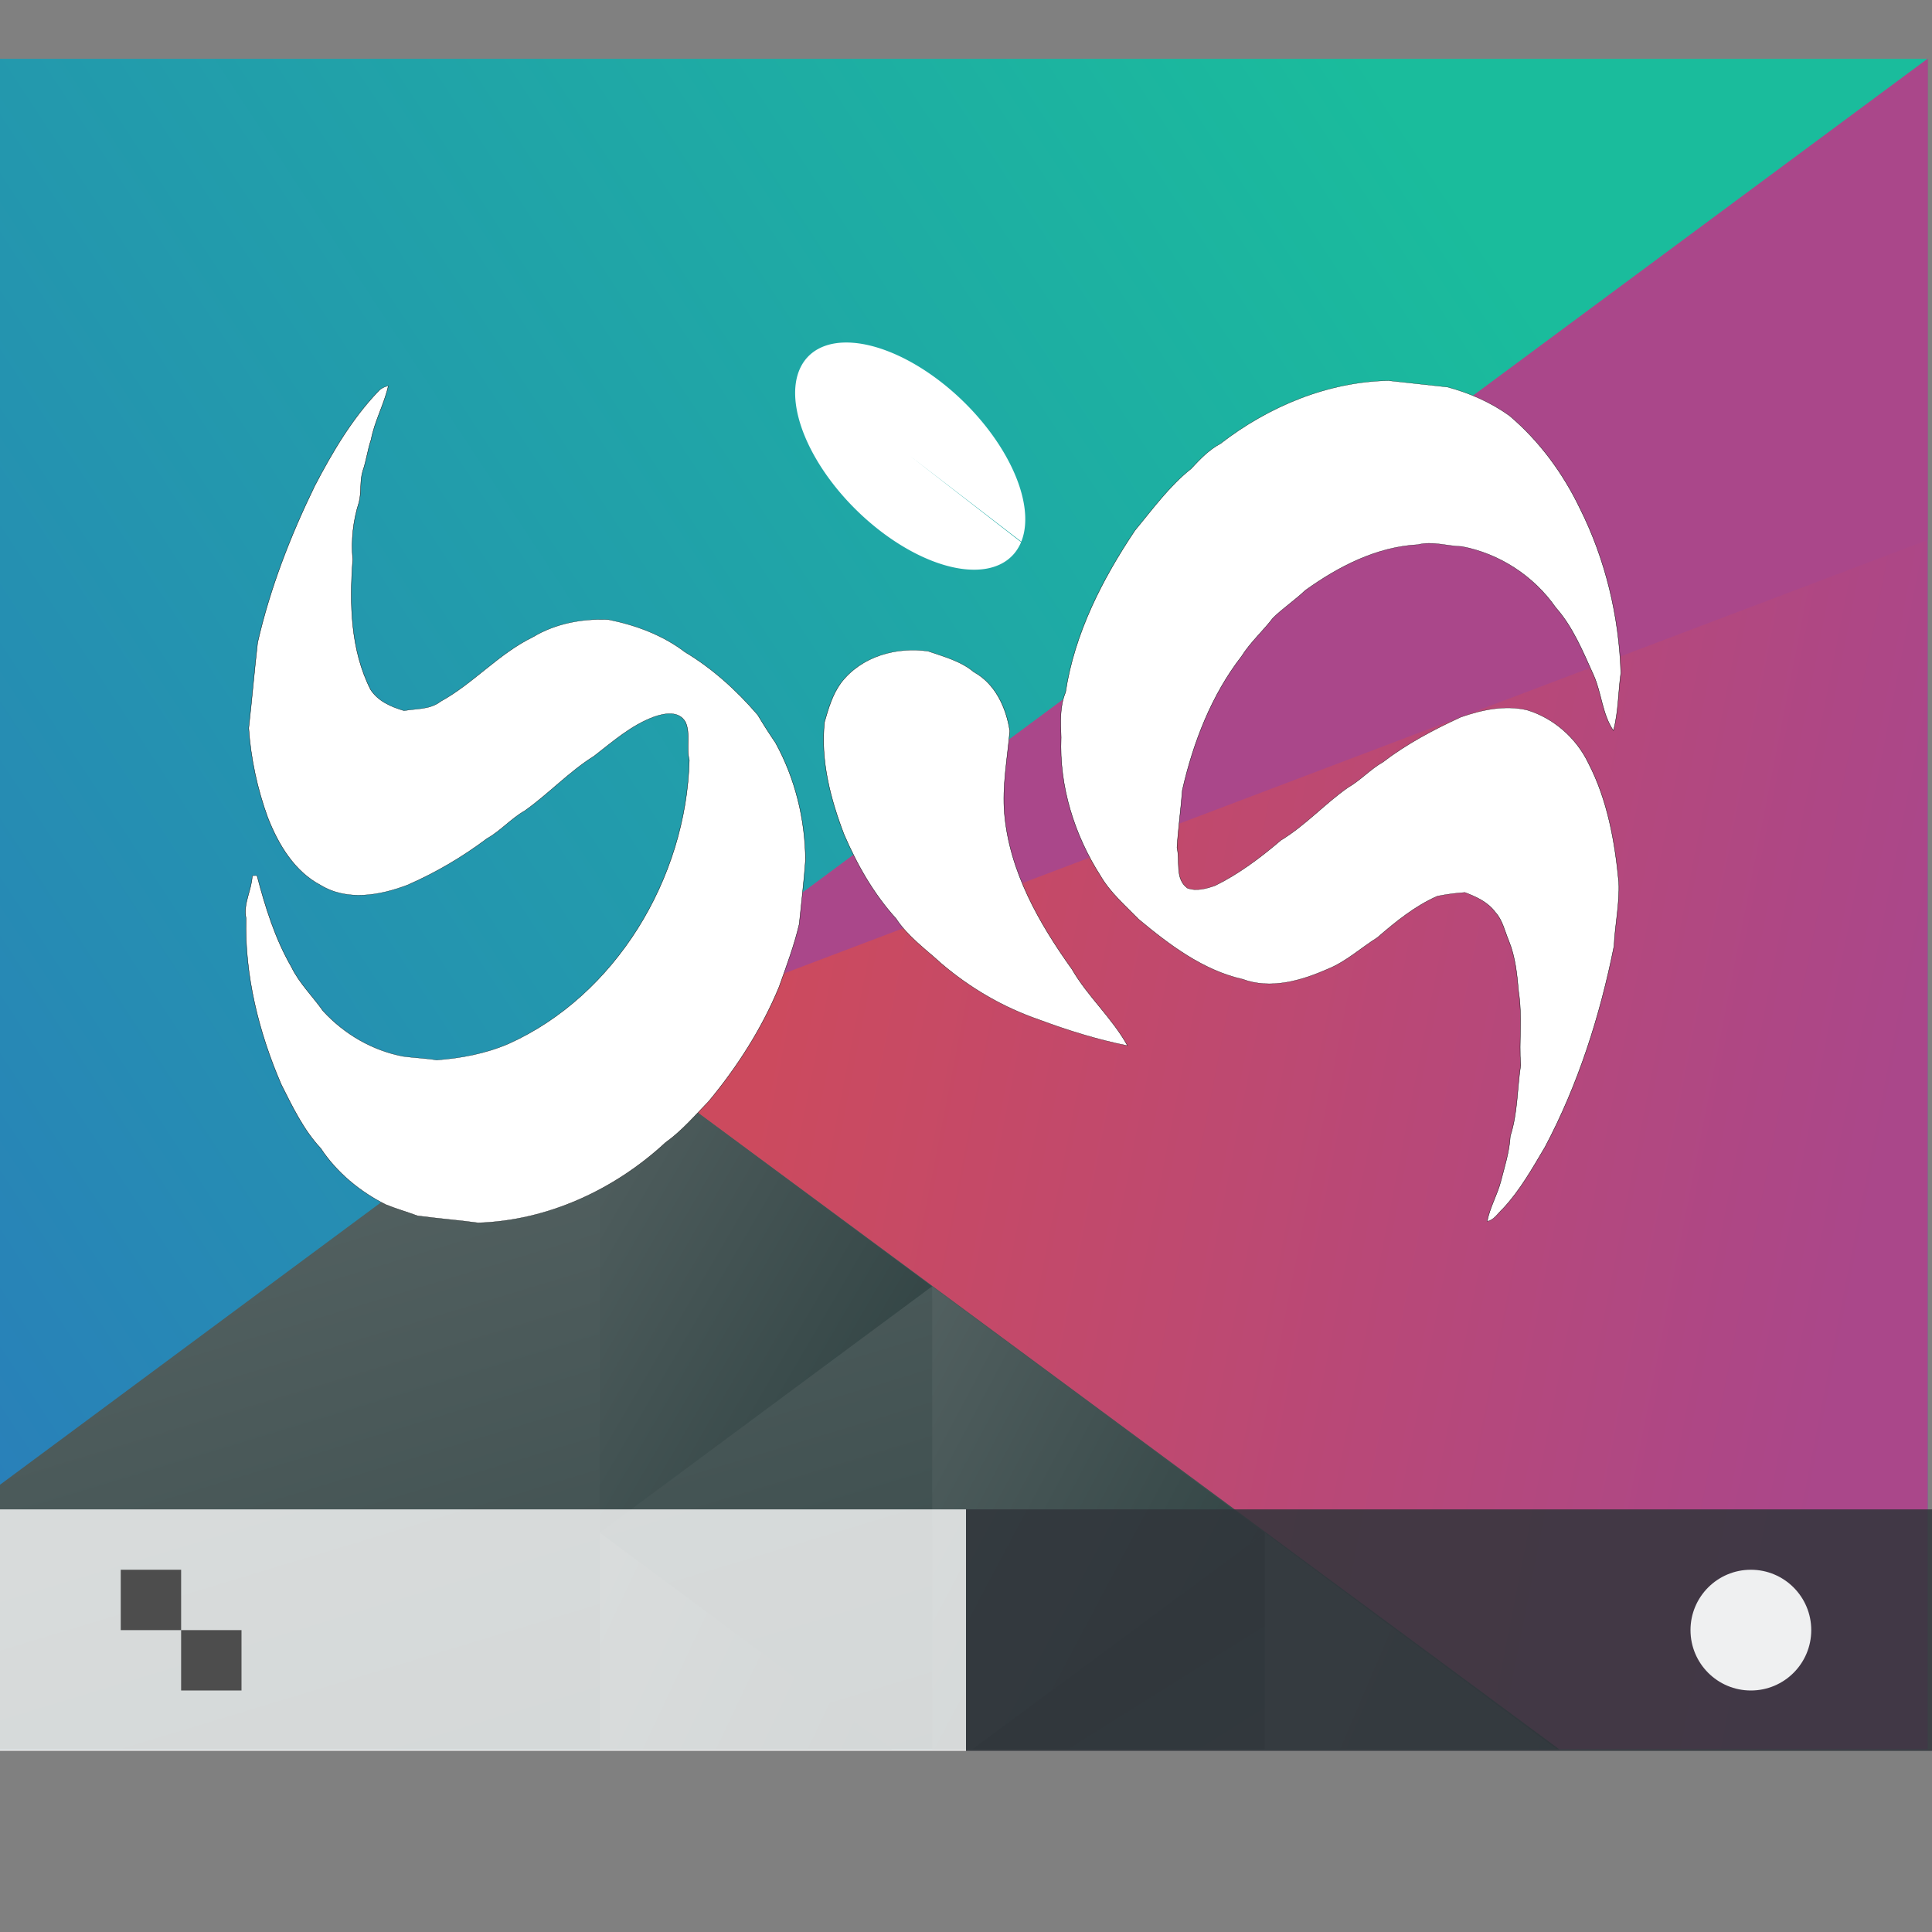 <?xml version="1.0" encoding="UTF-8" standalone="no"?>
<svg
   xmlns:dc="http://purl.org/dc/elements/1.1/"
   xmlns:cc="http://creativecommons.org/ns#"
   xmlns:rdf="http://www.w3.org/1999/02/22-rdf-syntax-ns#"
   xmlns:svg="http://www.w3.org/2000/svg"
   xmlns="http://www.w3.org/2000/svg"
   xmlns:xlink="http://www.w3.org/1999/xlink"
   xmlns:sodipodi="http://sodipodi.sourceforge.net/DTD/sodipodi-0.dtd"
   xmlns:inkscape="http://www.inkscape.org/namespaces/inkscape"
   height="64"
   width="64"
   version="1.1"
   id="svg69"
   sodipodi:docname="big-plasma-theme.svg"
   inkscape:version="0.92.4 (5da689c313, 2019-01-14)">
  <rect width="100%" height="100%" fill="#808080" stroke="none"/>
  <defs
     id="defs73" />
  <sodipodi:namedview
     pagecolor="#ffffff"
     bordercolor="#666666"
     borderopacity="1"
     objecttolerance="10"
     gridtolerance="10"
     guidetolerance="10"
     inkscape:pageopacity="0"
     inkscape:pageshadow="2"
     inkscape:window-width="1366"
     inkscape:window-height="699"
     id="namedview71"
     showgrid="false"
     inkscape:zoom="1.726111"
     inkscape:cx="-67.334382"
     inkscape:cy="3.8665542"
     inkscape:window-x="0"
     inkscape:window-y="0"
     inkscape:window-maximized="1"
     inkscape:current-layer="svg69" />
  <linearGradient
     id="a"
     gradientUnits="userSpaceOnUse"
     x1="42.798"
     x2="12"
     y1="5.341"
     y2="31.355">
    <stop
       offset="0"
       stop-color="#1abc9c"
       id="stop2" />
    <stop
       offset="1"
       stop-color="#2980b9"
       id="stop4" />
  </linearGradient>
  <linearGradient
     id="b"
     gradientUnits="userSpaceOnUse"
     x1="29.851"
     x2="54.318"
     y1="22.349"
     y2="28.506">
    <stop
       offset="0"
       stop-color="#cc4a5e"
       id="stop7" />
    <stop
       offset="1"
       stop-color="#aa478a"
       id="stop9" />
  </linearGradient>
  <linearGradient
     id="c"
     gradientUnits="userSpaceOnUse"
     x1="24.394"
     x2="20.646"
     xlink:href="#d"
     y1="41.224"
     y2="25.343" />
  <linearGradient
     id="d">
    <stop
       offset="0"
       stop-color="#334545"
       id="stop13" />
    <stop
       offset="1"
       stop-color="#536161"
       id="stop15" />
  </linearGradient>
  <linearGradient
     id="e"
     gradientTransform="matrix(-1,0,0,1,839.143,-40)"
     gradientUnits="userSpaceOnUse"
     x1="431.571"
     x2="439.571"
     xlink:href="#d"
     y1="568.798"
     y2="562.798" />
  <linearGradient
     id="f"
     gradientTransform="matrix(-0.917,0,0,0.917,428.69,-492.481)"
     gradientUnits="userSpaceOnUse"
     x1="406.537"
     x2="423.32"
     xlink:href="#d"
     y1="581.87"
     y2="572.678" />
  <linearGradient
     id="g"
     gradientTransform="matrix(-0.917,0,0,0.917,448.69,-492.481)"
     gradientUnits="userSpaceOnUse"
     x1="423.054"
     x2="431.225"
     xlink:href="#d"
     y1="572.334"
     y2="566.766" />
  <linearGradient
     id="h"
     gradientTransform="matrix(-0.917,0,0,0.917,428.69,-492.481)"
     gradientUnits="userSpaceOnUse"
     x1="431.313"
     x2="440.632"
     xlink:href="#d"
     y1="577.102"
     y2="571.445" />
  <linearGradient
     id="i"
     gradientTransform="matrix(-0.917,0,0,0.917,428.69,-492.481)"
     gradientUnits="userSpaceOnUse"
     x1="430.567"
     x2="423.75"
     xlink:href="#d"
     y1="577.362"
     y2="591.328" />
  <linearGradient
     id="j"
     gradientUnits="userSpaceOnUse"
     x1="393.571"
     x2="407.571"
     y1="522.798"
     y2="536.798"
     gradientTransform="translate(-384.571,-515.798)">
    <stop
       offset="0"
       stop-color="#292c2f"
       id="stop23" />
    <stop
       offset="1"
       stop-opacity="0"
       id="stop25" />
  </linearGradient>
  <linearGradient
     id="k"
     gradientUnits="userSpaceOnUse"
     x2="0"
     y1="536.798"
     y2="522.798"
     gradientTransform="translate(-384.571,-515.798)">
    <stop
       offset="0"
       stop-color="#eff0f1"
       id="stop28" />
    <stop
       offset="1"
       stop-color="#fcfcfc"
       id="stop30" />
  </linearGradient>
  <g
     id="g53"
     transform="matrix(1.333,0,0,1.711,-512.761,-860.053)">
    <path
       inkscape:connector-curvature="0"
       style="fill:url(#a)"
       id="path33"
       transform="matrix(1.091,0,0,1.091,371.481,497.253)"
       d="M 12,6 V 36 H 56 V 6 Z" />
    <g
       style="stroke-width:2;stroke-linecap:round"
       id="g51">
      <path
         inkscape:connector-curvature="0"
         style="fill:url(#b)"
         id="path35"
         transform="matrix(1.091,0,0,1.091,371.481,497.253)"
         d="M 56,6 25.719,23.482 47.4,36 H 56 Z" />
      <path
         inkscape:connector-curvature="0"
         style="fill:url(#c)"
         id="path37"
         transform="matrix(1.091,0,0,1.091,371.481,497.253)"
         d="M 25.75,23.416 12,31.355 V 36 h 35.605 z" />
      <path
         inkscape:connector-curvature="0"
         style="fill:url(#e)"
         id="path39"
         d="m 407.83,527.566 -8.259,-4.768 v 9.536 z" />
      <path
         inkscape:connector-curvature="0"
         style="fill:url(#f)"
         id="path41"
         transform="matrix(1.091,0,0,1.091,371.481,497.253)"
         d="M 40.891,32.156 V 36 h 6.656 z" />
      <path
         inkscape:connector-curvature="0"
         style="fill:url(#g)"
         id="path43"
         transform="matrix(1.091,0,0,1.091,349.662,497.253)"
         d="M 53.32,27.787 V 36 h 0.916 l 6.654,-3.842 z" />
      <path
         inkscape:connector-curvature="0"
         style="fill:url(#h)"
         id="path45"
         transform="matrix(1.091,0,0,1.091,371.481,497.253)"
         d="M 25.75,32.158 V 36 h 6.654 z" />
      <path
         inkscape:connector-curvature="0"
         style="fill:url(#i)"
         id="path47"
         transform="matrix(1.091,0,0,1.091,371.481,497.253)"
         d="M 40.891,32.156 34.234,36 h 6.656 z" />
      <path
         style="fill:#aa478a"
         inkscape:connector-curvature="0"
         id="path49"
         d="m 399.537,522.87 33.034,-19.072 -2e-5,9.317 z" />
    </g>
  </g>
  <path
     style="fill:#ffffff;fill-opacity:0.784;stroke-width:1.414"
     inkscape:connector-curvature="0"
     id="path59"
     d="m -1e-5,50 h 32 v 8 H -1e-5 Z" />
  <path
     style="fill:#31363b;fill-opacity:0.862;stroke-width:1.414"
     inkscape:connector-curvature="0"
     id="path61"
     d="m 32,50 h 32 v 8 h -32 z" />
  <circle
     style="fill:#eff0f1;stroke-width:2"
     id="circle63"
     cy="54"
     cx="58"
     r="2" />
  <path
     style="fill:#4d4d4d;stroke-width:2"
     inkscape:connector-curvature="0"
     id="path65"
     d="m 4,52 v 2 h 2 v -2 z m 2,2 v 2 h 2 v -2 z" />
  <g
     id="g4627"
     transform="matrix(0.487,0,0,0.487,89.176,-340.112)"
     inkscape:export-filename="/home/paulo/Imagens/walpaper.png"
     inkscape:export-xdpi="96"
     inkscape:export-ydpi="96"
     style="fill:#ffffff">
    <g
       transform="matrix(0.724,0,0,0.451,-5.288,662.849)"
       id="g1582-53-2-3"
       style="fill:#ffffff">
      <path
         style="fill:#ffffff;stroke:#000000;stroke-width:0.034"
         inkscape:connector-curvature="0"
         d="m -130.965,145.717 c 4.54,-5.639 10.084,-9.337 15.794,-9.522 1.866,0.324 3.705,0.647 5.543,0.971 2.061,0.878 4.095,2.311 5.85,4.345 2.786,3.79 5.014,8.644 6.602,13.959 2.396,7.673 3.677,16.27 3.844,24.822 -0.251,2.912 -0.223,5.87 -0.696,8.69 -1.058,-2.45 -1.114,-5.685 -1.866,-8.366 -1.003,-3.559 -1.95,-7.303 -3.565,-10.215 -2.089,-4.807 -5.32,-8.135 -8.83,-9.198 -1.365,-0.046 -2.73,-0.832 -4.095,-0.277 -3.872,0.323 -7.465,3.282 -10.585,6.887 -0.975,1.479 -2.089,2.681 -3.036,4.16 -0.947,1.988 -2.117,3.652 -2.953,5.778 -2.813,5.824 -4.54,12.942 -5.571,20.199 -0.139,2.912 -0.39,5.778 -0.501,8.69 0.306,2.034 -0.223,4.669 0.975,6.101 0.836,0.508 1.755,0.092 2.591,-0.37 2.228,-1.756 4.262,-4.206 6.184,-6.841 2.284,-2.219 4.123,-5.5 6.295,-7.95 1.198,-1.109 2.117,-2.773 3.287,-3.837 2.256,-2.773 4.763,-4.9 7.326,-6.795 1.978,-1.109 4.15,-1.849 6.24,-1.063 2.479,1.202 4.624,4.206 5.766,8.043 1.783,5.547 2.479,11.833 2.841,17.981 0.084,3.189 -0.362,6.379 -0.446,9.568 -1.309,10.493 -3.37,20.893 -6.49,30.322 -1.198,3.236 -2.34,6.517 -3.928,9.245 -0.474,0.693 -0.836,1.756 -1.504,1.941 0.251,-2.08 0.947,-3.975 1.281,-6.009 0.362,-2.265 0.808,-4.484 0.891,-6.841 0.696,-3.42 0.641,-7.118 0.975,-10.677 -0.167,-3.698 0.167,-7.442 -0.195,-11.093 -0.139,-2.589 -0.306,-5.269 -0.919,-7.673 -0.39,-1.479 -0.585,-3.143 -1.281,-4.345 -0.696,-1.525 -1.783,-2.311 -2.841,-2.958 -0.864,0.092 -1.727,0.277 -2.591,0.555 -2.089,1.479 -3.9,3.836 -5.627,6.24 -1.56,1.572 -2.953,3.652 -4.68,4.761 -2.479,1.756 -5.348,3.097 -7.995,1.525 -3.705,-1.34 -6.88,-5.177 -9.777,-9.06 -1.254,-2.08 -2.646,-3.975 -3.566,-6.517 -2.451,-6.148 -3.9,-13.497 -3.705,-20.893 -0.056,-2.265 -0.14,-4.668 0.418,-6.795 0.836,-8.875 3.454,-17.056 6.518,-24.406 1.671,-3.236 3.231,-6.702 5.265,-9.291 0.836,-1.433 1.671,-2.866 2.758,-3.79 z"
         id="path1007-5-5-7-8" />
      <path
         style="fill:#ffffff;stroke:#000000;stroke-width:0.034"
         inkscape:connector-curvature="0"
         d="m -210.103,137.859 c 0.251,-0.462 0.585,-0.74 0.975,-0.878 -0.39,2.773 -1.281,5.269 -1.616,8.089 -0.334,1.572 -0.446,3.189 -0.78,4.715 -0.306,1.572 -0.111,3.236 -0.362,4.761 -0.557,2.773 -0.752,5.732 -0.585,8.644 -0.306,6.61 -0.223,13.589 1.671,19.598 0.696,1.756 1.95,2.635 3.148,3.189 1.142,-0.324 2.423,-0.139 3.426,-1.387 3.092,-2.727 5.46,-7.211 8.663,-9.707 2.145,-2.08 4.68,-2.82 7.131,-2.635 2.563,0.832 5.07,2.311 7.187,4.9 2.591,2.496 4.847,5.778 6.825,9.476 0.529,1.433 1.086,2.82 1.671,4.206 1.838,5.362 2.786,11.509 2.813,17.703 -0.139,3.189 -0.39,6.425 -0.585,9.614 -0.474,3.236 -1.198,6.332 -1.894,9.476 -1.616,6.286 -3.928,12.064 -6.602,17.241 -1.309,2.172 -2.535,4.484 -4.067,6.24 -4.819,7.165 -11.114,11.787 -17.605,12.11 -1.894,-0.416 -3.816,-0.647 -5.71,-1.063 -1.003,-0.601 -2.033,-1.063 -3.008,-1.71 -2.396,-1.941 -4.568,-4.807 -6.073,-8.459 -1.616,-2.773 -2.646,-6.24 -3.705,-9.614 -2.117,-7.858 -3.454,-16.455 -3.315,-25.099 -0.279,-2.219 0.529,-4.206 0.585,-6.379 0.111,-0.046 0.334,-0.046 0.446,-0.046 0.78,4.761 1.699,9.522 3.231,13.774 0.752,2.496 2.006,4.437 2.981,6.656 2.006,3.513 4.652,5.963 7.521,6.841 1.059,0.231 2.089,0.277 3.148,0.555 2.284,-0.277 4.596,-0.971 6.741,-2.45 10,-7.211 16.713,-24.868 16.992,-42.802 -0.306,-1.895 0.139,-3.975 -0.362,-5.732 -0.613,-1.757 -1.978,-1.34 -2.953,-0.786 -2.117,1.248 -3.844,3.698 -5.627,5.916 -2.34,2.357 -4.234,5.639 -6.49,8.228 -1.281,1.156 -2.284,3.051 -3.566,4.206 -2.34,2.82 -4.847,5.177 -7.493,7.026 -2.591,1.572 -5.655,2.45 -8.162,0 -2.451,-2.08 -3.955,-6.101 -4.958,-10.215 -0.975,-4.299 -1.588,-8.875 -1.783,-13.451 0.306,-4.299 0.529,-8.597 0.836,-12.896 1.17,-8.228 3.092,-16.132 5.376,-23.666 1.643,-5.038 3.482,-10.077 5.933,-14.19 z"
         id="path1009-2-4-3-2" />
      <path
         style="fill:#ffffff;stroke:#000000;stroke-width:0.034"
         inkscape:connector-curvature="0"
         d="m -166.62,181.817 c 1.922,-4.068 5.237,-5.5 8.217,-4.807 1.476,0.832 3.064,1.479 4.29,3.143 2.006,1.756 3.036,5.362 3.371,8.875 -0.223,4.16 -0.724,8.32 -0.501,12.48 0.474,8.736 3.259,16.548 6.351,23.481 1.476,4.114 3.76,7.303 5.209,11.509 -2.841,-0.924 -5.627,-2.311 -8.329,-3.929 -3.343,-1.849 -6.463,-4.761 -9.164,-8.459 -1.476,-2.172 -3.148,-4.068 -4.262,-6.795 -2.089,-3.698 -3.649,-8.089 -4.875,-12.665 -1.281,-5.362 -2.228,-11.186 -1.838,-16.964 0.362,-2.034 0.752,-4.16 1.532,-5.87 z"
         id="path1013-6-83-9-1" />
    </g>
    <path
       transform="matrix(0.79,0.613,-0.383,0.924,0,0)"
       d="m 183.039,674.303 a 9.547,5.461 0 0 1 -9.53,5.461 9.547,5.461 0 0 1 -9.564,-5.441 9.547,5.461 0 0 1 9.496,-5.48 9.547,5.461 0 0 1 9.598,5.422 l -9.547,0.039 z"
       sodipodi:end="6.2760469"
       sodipodi:start="0"
       sodipodi:ry="5.4605856"
       sodipodi:rx="9.5470543"
       sodipodi:cy="674.30261"
       sodipodi:cx="173.49217"
       sodipodi:type="arc"
       id="path1239-5"
       style="opacity:1;fill:#ffffff;fill-opacity:1;stroke:#ffa900;stroke-width:0.528;stroke-miterlimit:4;stroke-dasharray:none;stroke-dashoffset:4.006;stroke-opacity:0" />
  </g>
</svg>
